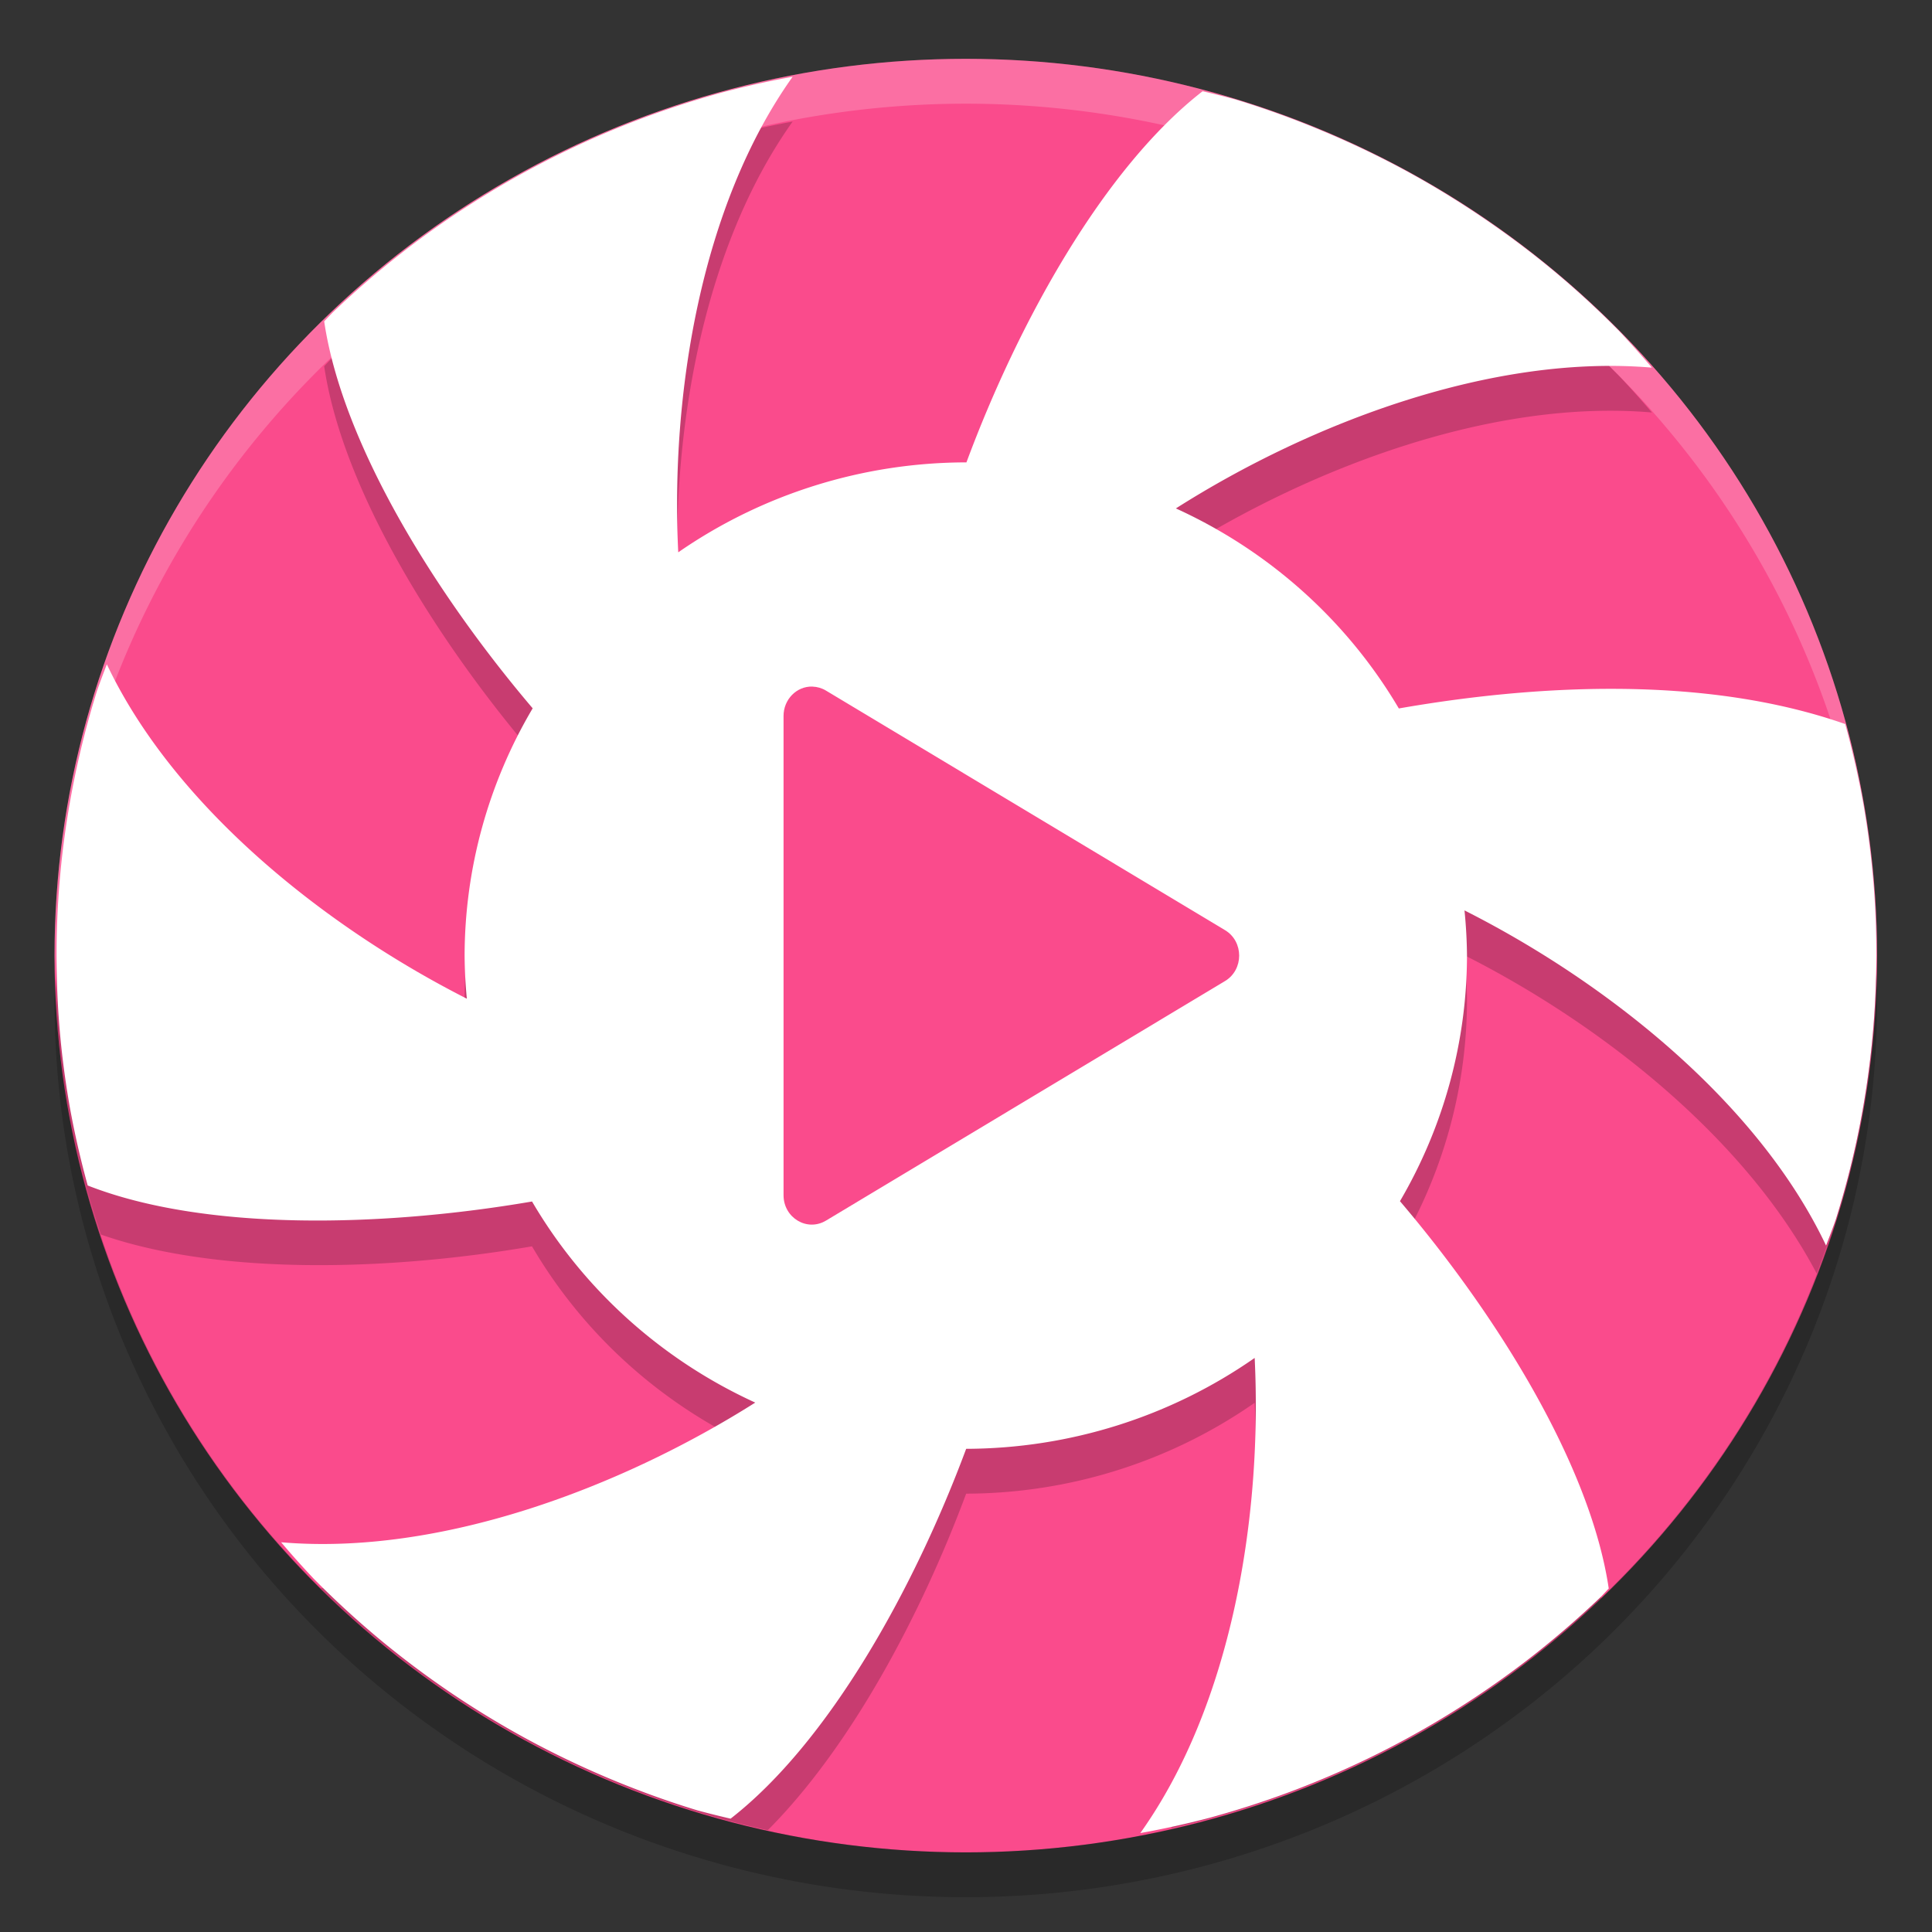 <?xml version="1.0" encoding="UTF-8" standalone="no"?>
<svg
   xmlns:dc="http://purl.org/dc/elements/1.1/"
   xmlns:cc="http://creativecommons.org/ns#"
   xmlns:rdf="http://www.w3.org/1999/02/22-rdf-syntax-ns#"
   xmlns:svg="http://www.w3.org/2000/svg"
   xmlns="http://www.w3.org/2000/svg"
   xmlns:sodipodi="http://sodipodi.sourceforge.net/DTD/sodipodi-0.dtd"
   xmlns:inkscape="http://www.inkscape.org/namespaces/inkscape"
   width="48"
   height="48"
   version="1.1"
   viewBox="0 0 48 48"
   id="svg16"
   sodipodi:docname="org.gnome.Lollypop.svg"
   inkscape:version="0.92.2pre0 (973e216, 2017-07-25)">
  <rect x="0" y="0" width="48" height="48" fill="#333333" stroke="none"/>
  <defs
     id="defs20" />
  <sodipodi:namedview
     pagecolor="#ffffff"
     bordercolor="#666666"
     borderopacity="1"
     objecttolerance="10"
     gridtolerance="10"
     guidetolerance="10"
     inkscape:pageopacity="0"
     inkscape:pageshadow="2"
     inkscape:window-width="640"
     inkscape:window-height="480"
     id="namedview18"
     showgrid="false"
     inkscape:zoom="4.9166667"
     inkscape:cx="24.40678"
     inkscape:cy="22.983051"
     inkscape:window-x="0"
     inkscape:window-y="0"
     inkscape:window-maximized="0"
     inkscape:current-layer="svg16" />
  <g
     transform="matrix(1.132,0,0,1.114,-3.173,-1121.896)"
     id="g14">
    <circle
       cx="24"
       cy="1028.4"
       id="ellipse2"
       r="20"
       style="fill:#fa4b8c" />
    <path
       d="m 20.199,5.4 c -0.513,0.094 -1.021,0.21 -1.525,0.344 -0.642,0.178 -1.276,0.388 -1.897,0.629 -0.62,0.241 -1.227,0.512 -1.82,0.815 -0.593,0.302 -1.172,0.634 -1.732,0.994 -0.561,0.36 -1.102,0.746 -1.623,1.16 -0.522,0.414 -1.023,0.854 -1.5,1.318 -0.062,0.065 -0.123,0.13 -0.184,0.195 0.399,2.737 2.434,6.071 4.576,8.631 A 11,11 0 0 0 13,25 11,11 0 0 0 13.049,25.961 C 9.917,24.346 6.627,21.672 5.148,18.504 5.075,18.696 5.003,18.889 4.936,19.084 4.739,19.72 4.576,20.365 4.443,21.018 4.311,21.67 4.211,22.33 4.144,22.992 c -0.066,0.663 -0.1,1.327 -0.1,1.992 0,0.178 0.013,0.356 0.018,0.534 a 20,20 0 0 0 0.955,4.703 c 2.565,0.911 6.291,0.817 9.462,0.263 a 11,11 0 0 0 4.899,4.485 c -2.722,1.749 -6.281,3.15 -9.543,3.135 a 20,20 0 0 0 9.818,5.402 C 21.465,41.663 23.01,38.724 24.008,36 a 11,11 0 0 0 6.332,-2.027 c 0.15,3.094 -0.35,6.708 -1.834,9.488 a 20,20 0 0 0 9.439,-5.127 C 37.319,35.759 35.475,32.8 33.529,30.477 A 11,11 0 0 0 35,25 11,11 0 0 0 34.945,23.992 c 3.017,1.548 6.169,4.086 7.731,7.1 a 20,20 0 0 0 1.295,-6.504 C 43.964,24.249 43.959,23.91 43.936,23.572 43.888,22.908 43.809,22.248 43.695,21.592 43.59,21.001 43.458,20.415 43.301,19.836 40.179,18.723 36.407,18.972 33.504,19.488 a 11,11 0 0 0 -4.893,-4.461 c 2.968,-1.916 6.948,-3.444 10.446,-3.14 C 38.825,11.608 38.586,11.338 38.34,11.072 37.876,10.595 37.39,10.14 36.881,9.711 36.372,9.282 35.84,8.88 35.291,8.504 34.741,8.128 34.174,7.778 33.59,7.459 33.006,7.14 32.404,6.851 31.791,6.592 31.178,6.332 30.552,6.103 29.916,5.906 29.678,5.84 29.438,5.779 29.197,5.723 27.028,7.438 25.159,10.866 24.014,14 A 11,11 0 0 0 24,14 11,11 0 0 0 17.689,16.006 C 17.517,12.479 18.187,8.274 20.199,5.4 Z"
       transform="translate(0,1004.4)"
       id="path4"
       inkscape:connector-curvature="0"
       style="opacity:0.2" />
    <path
       d="m 20.199,4.4 c -0.513,0.094 -1.021,0.21 -1.525,0.344 -0.642,0.178 -1.276,0.388 -1.897,0.629 -0.62,0.241 -1.227,0.512 -1.82,0.815 -0.593,0.302 -1.172,0.634 -1.732,0.994 -0.561,0.36 -1.102,0.746 -1.623,1.16 -0.522,0.414 -1.023,0.855 -1.5,1.318 -0.062,0.065 -0.123,0.129 -0.184,0.195 0.399,2.736 2.434,6.071 4.576,8.63 A 11,11 0 0 0 13,24 11,11 0 0 0 13.049,24.961 C 9.917,23.346 6.627,20.672 5.148,17.504 5.075,17.696 5.003,17.889 4.936,18.084 4.739,18.72 4.576,19.365 4.443,20.018 4.311,20.67 4.211,21.33 4.144,21.992 c -0.066,0.663 -0.1,1.327 -0.1,1.992 -10e-5,0.472 0.016,0.944 0.049,1.414 0.047,0.665 0.129,1.325 0.242,1.981 0.105,0.588 0.236,1.172 0.393,1.748 2.567,1.023 6.463,0.931 9.752,0.357 a 11,11 0 0 0 4.899,4.485 c -2.964,1.904 -6.924,3.418 -10.406,3.115 0.231,0.278 0.47,0.549 0.717,0.814 0.464,0.478 0.952,0.933 1.46,1.362 0.51,0.429 1.039,0.831 1.588,1.207 0.55,0.376 1.119,0.726 1.703,1.045 0.585,0.319 1.184,0.608 1.797,0.867 0.614,0.259 1.239,0.489 1.875,0.685 0.241,0.066 0.482,0.127 0.725,0.184 2.161,-1.71 4.025,-5.122 5.17,-8.248 a 11,11 0 0 0 6.332,-2.027 c 0.17,3.525 -0.499,7.726 -2.51,10.597 0.513,-0.094 1.023,-0.209 1.527,-0.343 0.642,-0.179 1.274,-0.388 1.895,-0.629 0.621,-0.242 1.229,-0.513 1.822,-0.815 0.594,-0.302 1.17,-0.634 1.731,-0.994 0.56,-0.36 1.101,-0.746 1.623,-1.16 0.521,-0.414 1.022,-0.855 1.5,-1.318 0.061,-0.065 0.123,-0.13 0.183,-0.196 -0.399,-2.74 -2.437,-6.077 -4.582,-8.638 A 11,11 0 0 0 35,24 11,11 0 0 0 34.945,22.992 c 3.143,1.613 6.452,4.295 7.936,7.475 0.074,-0.193 0.145,-0.386 0.213,-0.58 0.196,-0.636 0.362,-1.281 0.494,-1.934 0.132,-0.652 0.23,-1.312 0.297,-1.974 0.066,-0.663 0.099,-1.329 0.099,-1.995 0,-0.471 -0.015,-0.942 -0.048,-1.412 -0.048,-0.664 -0.127,-1.324 -0.241,-1.98 -0.105,-0.591 -0.237,-1.177 -0.394,-1.756 -3.122,-1.113 -6.894,-0.864 -9.797,-0.348 a 11,11 0 0 0 -4.893,-4.461 c 2.968,-1.916 6.948,-3.444 10.446,-3.14 C 38.825,10.608 38.586,10.338 38.34,10.072 37.876,9.595 37.39,9.14 36.881,8.711 36.372,8.282 35.84,7.88 35.291,7.504 34.741,7.128 34.174,6.778 33.59,6.459 33.006,6.14 32.404,5.851 31.791,5.592 31.178,5.332 30.552,5.103 29.916,4.906 29.678,4.84 29.438,4.779 29.197,4.723 27.028,6.438 25.159,9.866 24.014,13 A 11,11 0 0 0 24,13 11,11 0 0 0 17.689,15.006 C 17.517,11.479 18.187,7.274 20.199,4.4 Z"
       transform="translate(0,1004.4)"
       id="path6"
       inkscape:connector-curvature="0"
       style="fill:#ffffff" />
    <path
       d="m 20.634,1022.4 c -0.348,-0.01 -0.634,0.287 -0.634,0.655 v 10.689 c -4e-6,0.504 0.516,0.819 0.93,0.567 l 4.38,-2.672 4.38,-2.672 c 0.413,-0.252 0.413,-0.882 0,-1.134 l -4.38,-2.672 -4.38,-2.672 c -0.09,-0.055 -0.192,-0.085 -0.295,-0.088 z"
       id="path8"
       inkscape:connector-curvature="0"
       style="fill:#fa4b8c" />
    <path
       d="m 24,1008.4 a 20,20 0 0 0 -20,20 20,20 0 0 0 0.021,0.582 20,20 0 0 1 19.979,-19.582 20,20 0 0 1 19.979,19.418 20,20 0 0 0 0.021,-0.418 20,20 0 0 0 -20,-20 z"
       id="path10"
       inkscape:connector-curvature="0"
       style="opacity:0.2;fill:#ffffff" />
    <path
       d="M 43.979,1028.8 A 20,20 0 0 1 24,1048.4 20,20 0 0 1 4.022,1028.9 20,20 0 0 0 4,1029.4 a 20,20 0 0 0 20,20 20,20 0 0 0 20,-20 20,20 0 0 0 -0.021,-0.582 z"
       id="path12"
       inkscape:connector-curvature="0"
       style="opacity:0.2" />
  </g>
</svg>
